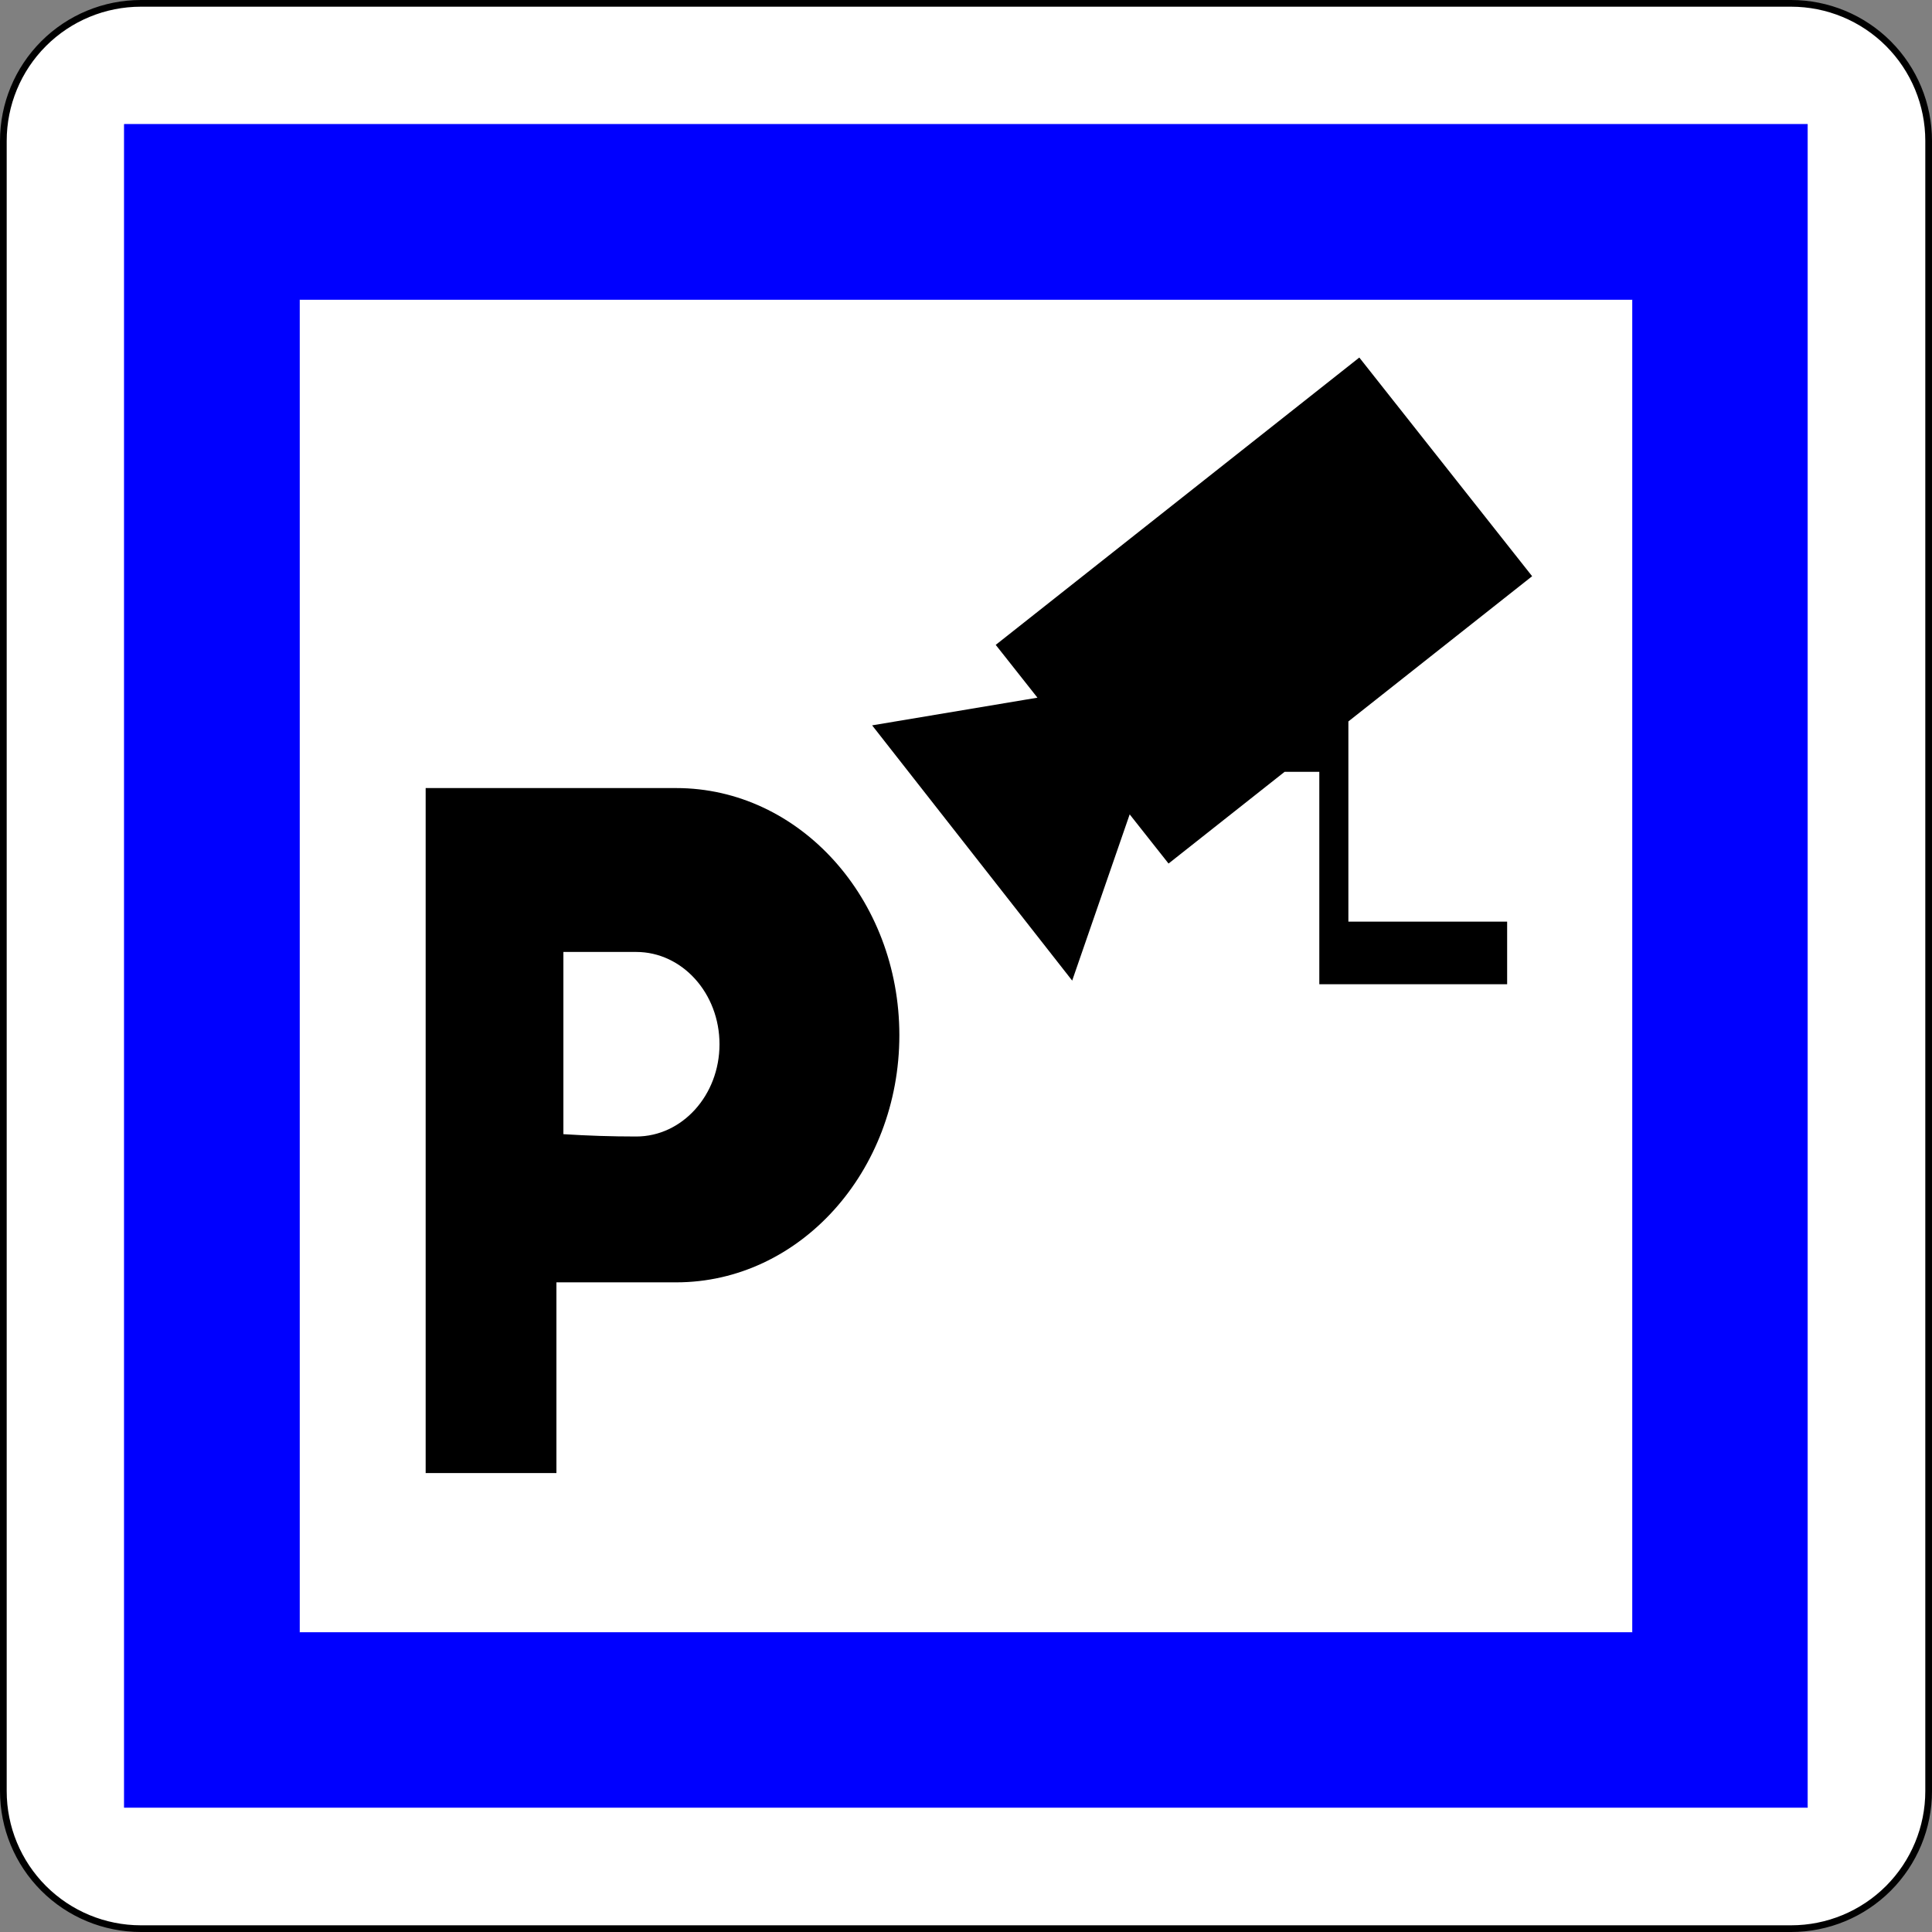 <?xml version="1.0" encoding="UTF-8" standalone="no"?>
<!-- Generator: Adobe Illustrator 15.0.0, SVG Export Plug-In  -->

<svg
   xmlns:dc="http://purl.org/dc/elements/1.1/"
   xmlns:cc="http://creativecommons.org/ns#"
   xmlns:rdf="http://www.w3.org/1999/02/22-rdf-syntax-ns#"
   xmlns:svg="http://www.w3.org/2000/svg"
   xmlns="http://www.w3.org/2000/svg"
   xmlns:sodipodi="http://sodipodi.sourceforge.net/DTD/sodipodi-0.dtd"
   xmlns:inkscape="http://www.inkscape.org/namespaces/inkscape"
   version="1.1"
   x="0px"
   y="0px"
   width="576"
   height="576"
   viewBox="-0.031 -0.031 576 576"
   enable-background="new -0.031 -0.031 576 567"
   xml:space="preserve"
   id="svg2"
   inkscape:version="0.48.1 "
   sodipodi:docname="CE9.svg"
   inkscape:export-filename="C:\Documents and Settings\bertrand.bouteilles\Bureau\Panneaux\A - Route\6_services\CE9.png"
   inkscape:export-xdpi="150"
   inkscape:export-ydpi="150"><rect x="-0.031" y="-0.031" width="576" height="576" fill="#808080" stroke="none"/><sodipodi:namedview
   pagecolor="#ffffff"
   bordercolor="#666666"
   borderopacity="1"
   objecttolerance="10"
   gridtolerance="10"
   guidetolerance="10"
   inkscape:pageopacity="0"
   inkscape:pageshadow="2"
   inkscape:window-width="1280"
   inkscape:window-height="964"
   id="namedview20"
   showgrid="false"
   fit-margin-top="0"
   fit-margin-left="0"
   fit-margin-right="0"
   fit-margin-bottom="0"
   inkscape:zoom="0.51675485"
   inkscape:cx="-129.99292"
   inkscape:cy="287.99975"
   inkscape:window-x="-4"
   inkscape:window-y="-4"
   inkscape:window-maximized="1"
   inkscape:current-layer="svg2" />
<defs
   id="defs4">
</defs>



<path
   d="m 41.968,574.971 h 492.003 c 10.873,0 21.302,-4.319 28.991,-12.008 7.689,-7.689 12.008,-18.117 12.008,-28.991 V 41.968 c 0,-10.874 -4.319,-21.302 -12.008,-28.991 C 555.273,5.287 544.844,0.968 533.97,0.968 H 41.968 c -10.874,0 -21.302,4.319 -28.991,12.008 C 5.287,20.665 0.968,31.094 0.968,41.968 V 533.971 c 0,10.874 4.319,21.302 12.008,28.991 7.689,7.689 18.118,12.008 28.992,12.008 z"
   id="path6-1"
   inkscape:connector-curvature="0"
   style="fill:#ffffff;stroke:#000000;stroke-width:1.997;stroke-linecap:round;stroke-linejoin:round;stroke-miterlimit:4;stroke-dasharray:none" /><polygon
   points="538.362,36.576 538.362,36.576 36.576,36.576 36.576,36.576 36.576,538.362 538.362,538.362 538.362,538.362 "
   id="polygon8-7"
   transform="matrix(1,0,0,1,0.467,0.467)"
   style="fill:#0000ff;stroke:#0000ff;stroke-width:0.176;stroke-linecap:round;stroke-linejoin:round" /><rect
   x="89.24"
   y="89.24"
   width="397.459"
   height="397.459"
   id="rect10-4"
   style="fill:#ffffff;stroke:#0000ff;stroke-width:0.176;stroke-linecap:round;stroke-linejoin:round" /><path
   d="m 273.891,317.32 c -4.135,-0.645 -9.194,-0.492 -14.505,0.612 -5.456,1.136 -10.266,3.089 -13.832,5.411 l -1.132,-9.532 c 3.36,-2.333 7.956,-4.276 13.195,-5.367 5.197,-1.082 10.148,-1.142 14.143,-0.362"
   id="path12"
   inkscape:connector-curvature="0"
   style="fill:#ffffff" />
<path
   d="m 278.451,335.252 c -1.662,-4.651 -9.76,-6.007 -18.09,-3.03 -8.329,2.974 -13.735,9.156 -12.073,13.807 0.096,0.268 0.213,0.524 0.35,0.771 l 2.983,8.063 c -1.662,-4.65 3.744,-10.833 12.073,-13.807 8.33,-2.977 16.428,-1.621 18.09,3.03 0.036,0.1 0.068,0.2 0.097,0.302"
   id="path14"
   inkscape:connector-curvature="0"
   style="fill:#ffffff" />
<path
   d="m 268.1,308.602 c 0,40.692 -29.78,73.68 -66.515,73.68 h -35.725 v 55.089 1.778 h -38.986 v -204.229 h 74.711 c 36.734,0 66.515,32.988 66.515,73.682 z m -53.621,2.692 c 0,-15.194 -11.119,-27.512 -24.835,-27.512 h -21.706 v 54.325 c 7.229,0.464 14.466,0.697 21.706,0.697 13.716,10e-4 24.835,-12.316 24.835,-27.51 z"
   id="path16"
   inkscape:connector-curvature="0" />
<polygon
   points="296.83,187.73 309.271,203.472 305.608,204.085 259.982,211.723 289.804,249.773 319.626,287.822 335.429,242.136 336.768,238.265 348.354,252.925 382.957,225.579 393.303,225.579 393.303,288.912 395.97,288.912 401.97,288.912 449.303,288.912 449.303,270.246 401.97,270.246 401.97,210.554 456.752,167.261 405.229,102.065 "
   id="polygon18"
   transform="translate(2.5e-4,4.5)" />
</svg>